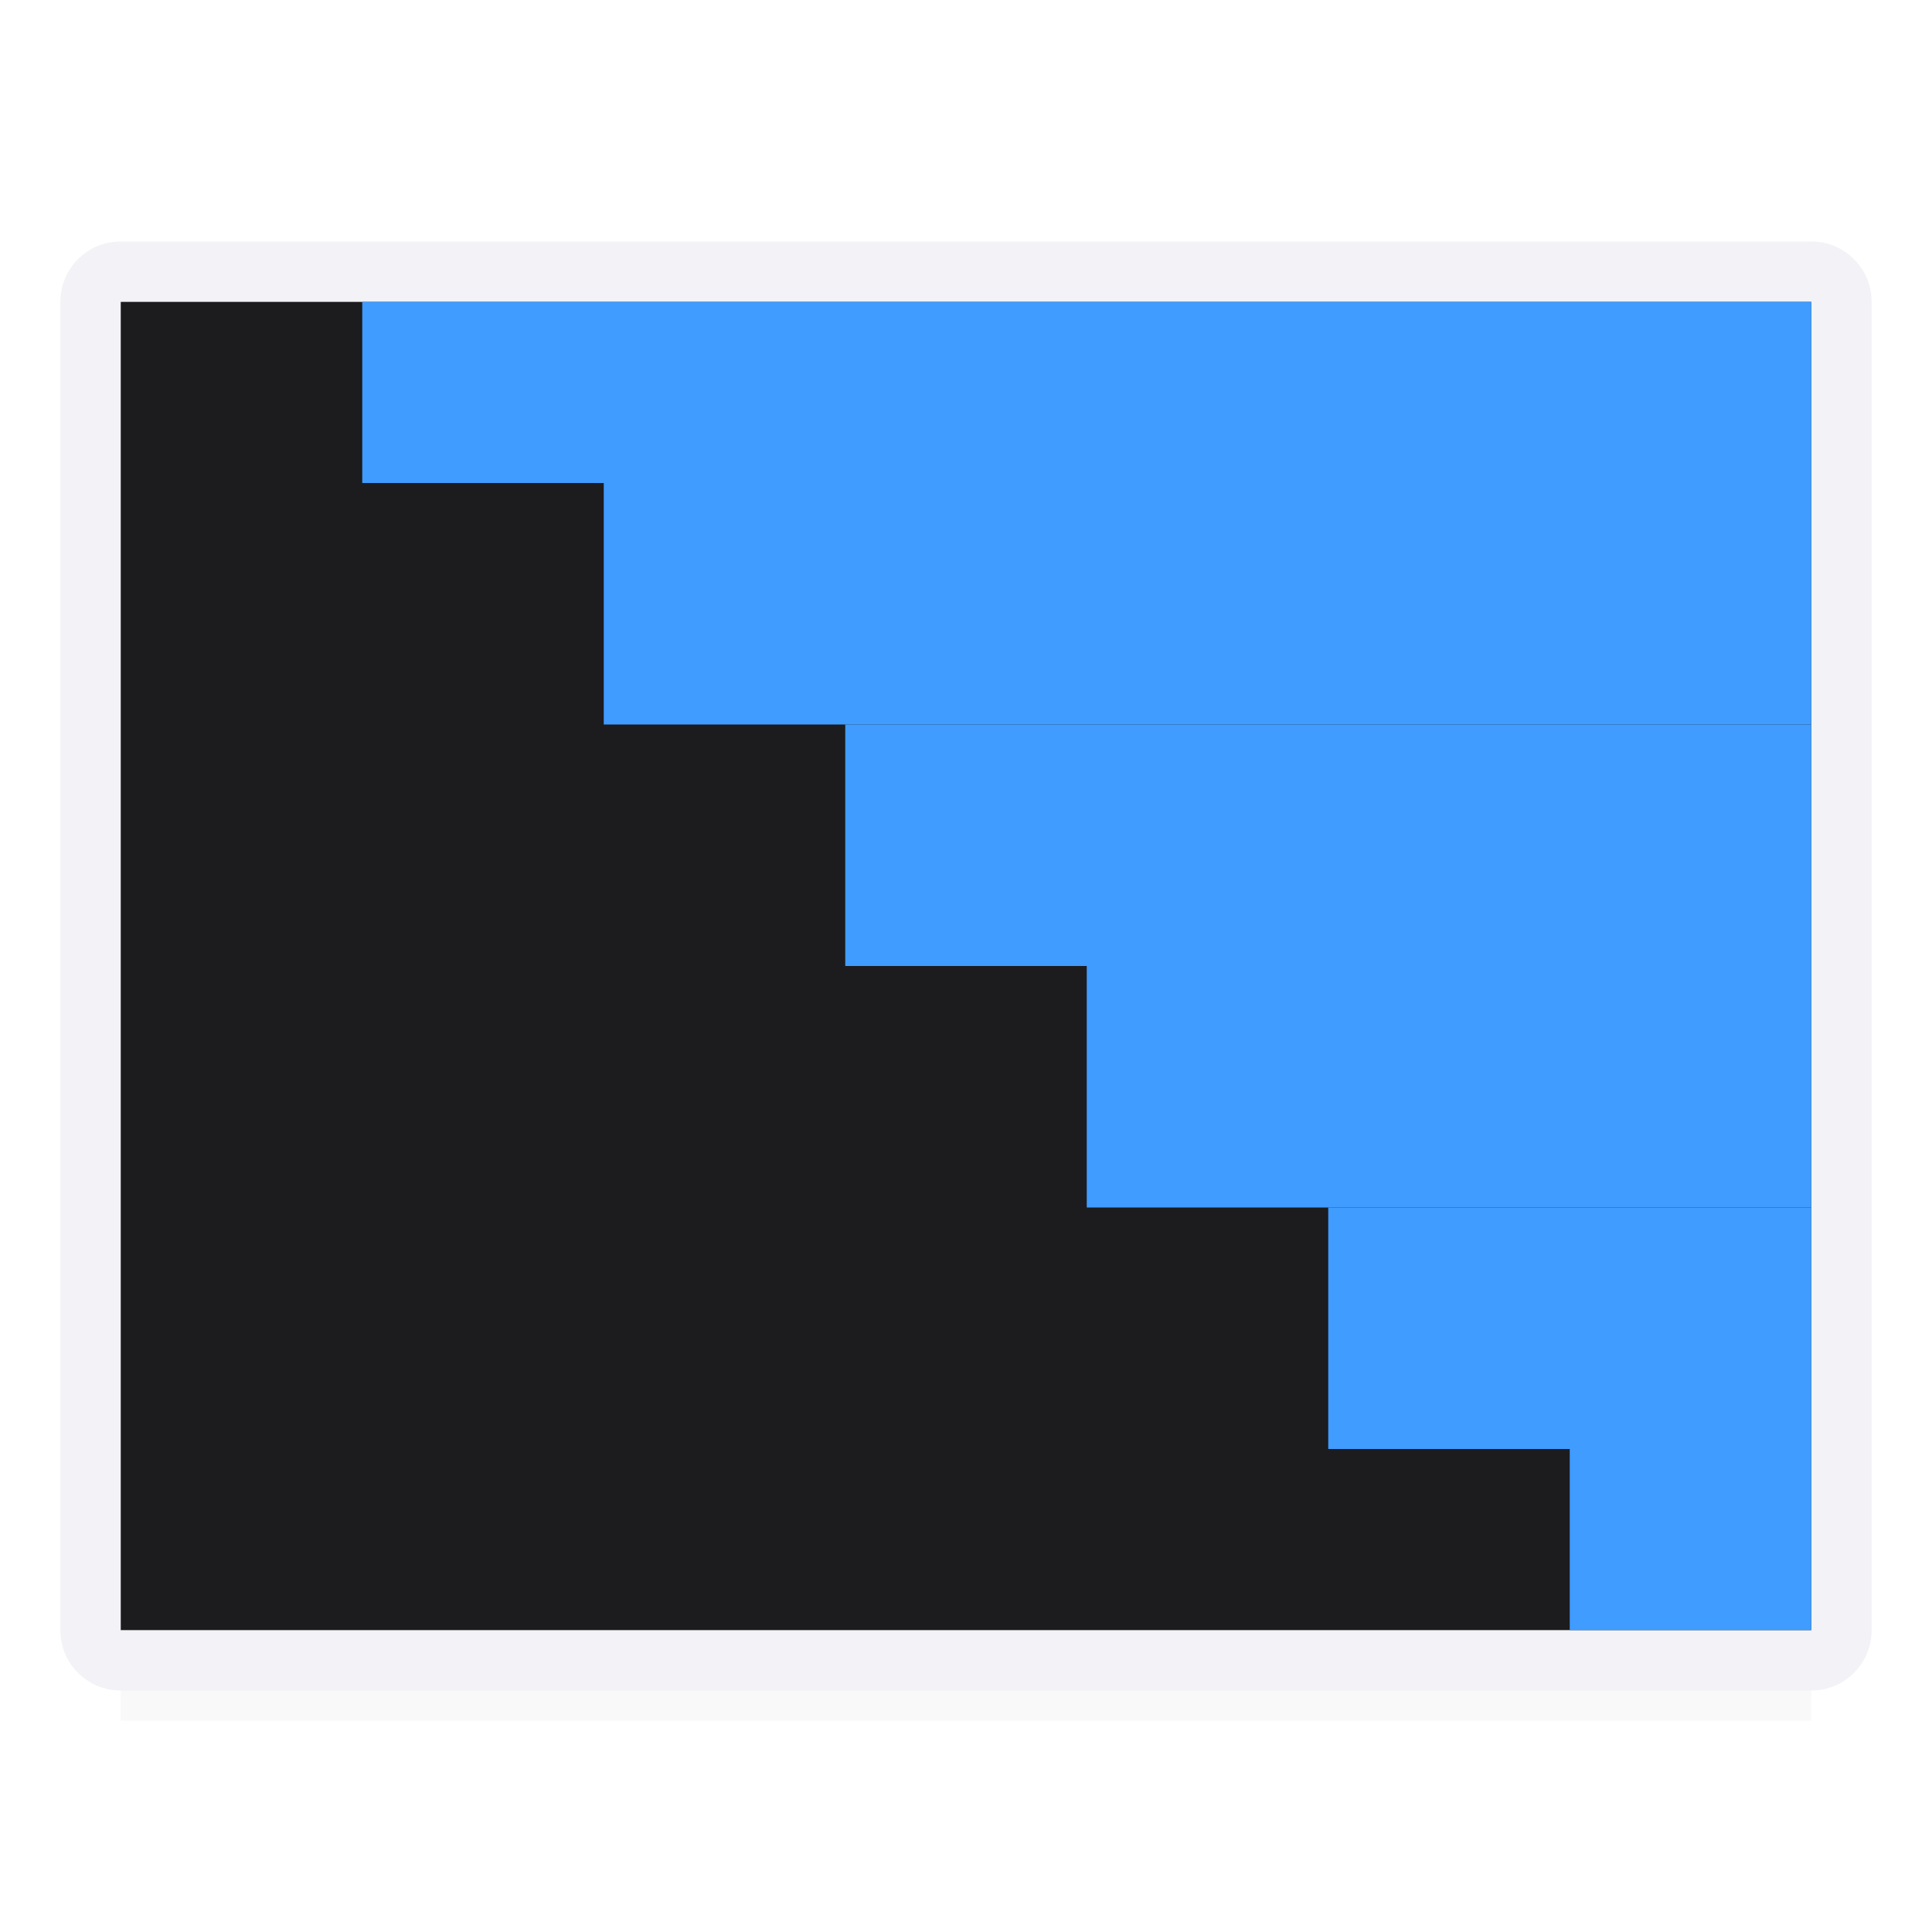 <svg height="32" viewBox="0 0 32 32" width="32" xmlns="http://www.w3.org/2000/svg" xmlns:xlink="http://www.w3.org/1999/xlink"><filter id="a" color-interpolation-filters="sRGB" height="1.095" width="1.097" x="-.049" y="-.047"><feGaussianBlur stdDeviation=".366"/></filter><path d="m2 25.941h28v2.559h-28z" filter="url(#a)" opacity=".15" stroke-width="1.015"/><path d="m2 4c-.554 0-1 .446-1 1v22c0 .554.446 1 1 1h28c.554 0 1-.446 1-1v-22c0-.554-.446-1-1-1zm0 1h28v22h-28z" fill="#f2f2f7"/><path d="m2 5h28v22h-28z" fill="#1c1c1e"/><g fill="#409cff"><path d="m6 5v3h24v-3z"/><path d="m22 20h8v4h-8z"/><path d="m18 16h12v4h-12z"/><path d="m14 12h16v4h-16z"/><path d="m26 24v3h4v-3z"/><path d="m10 8h20v4h-20z"/></g></svg>